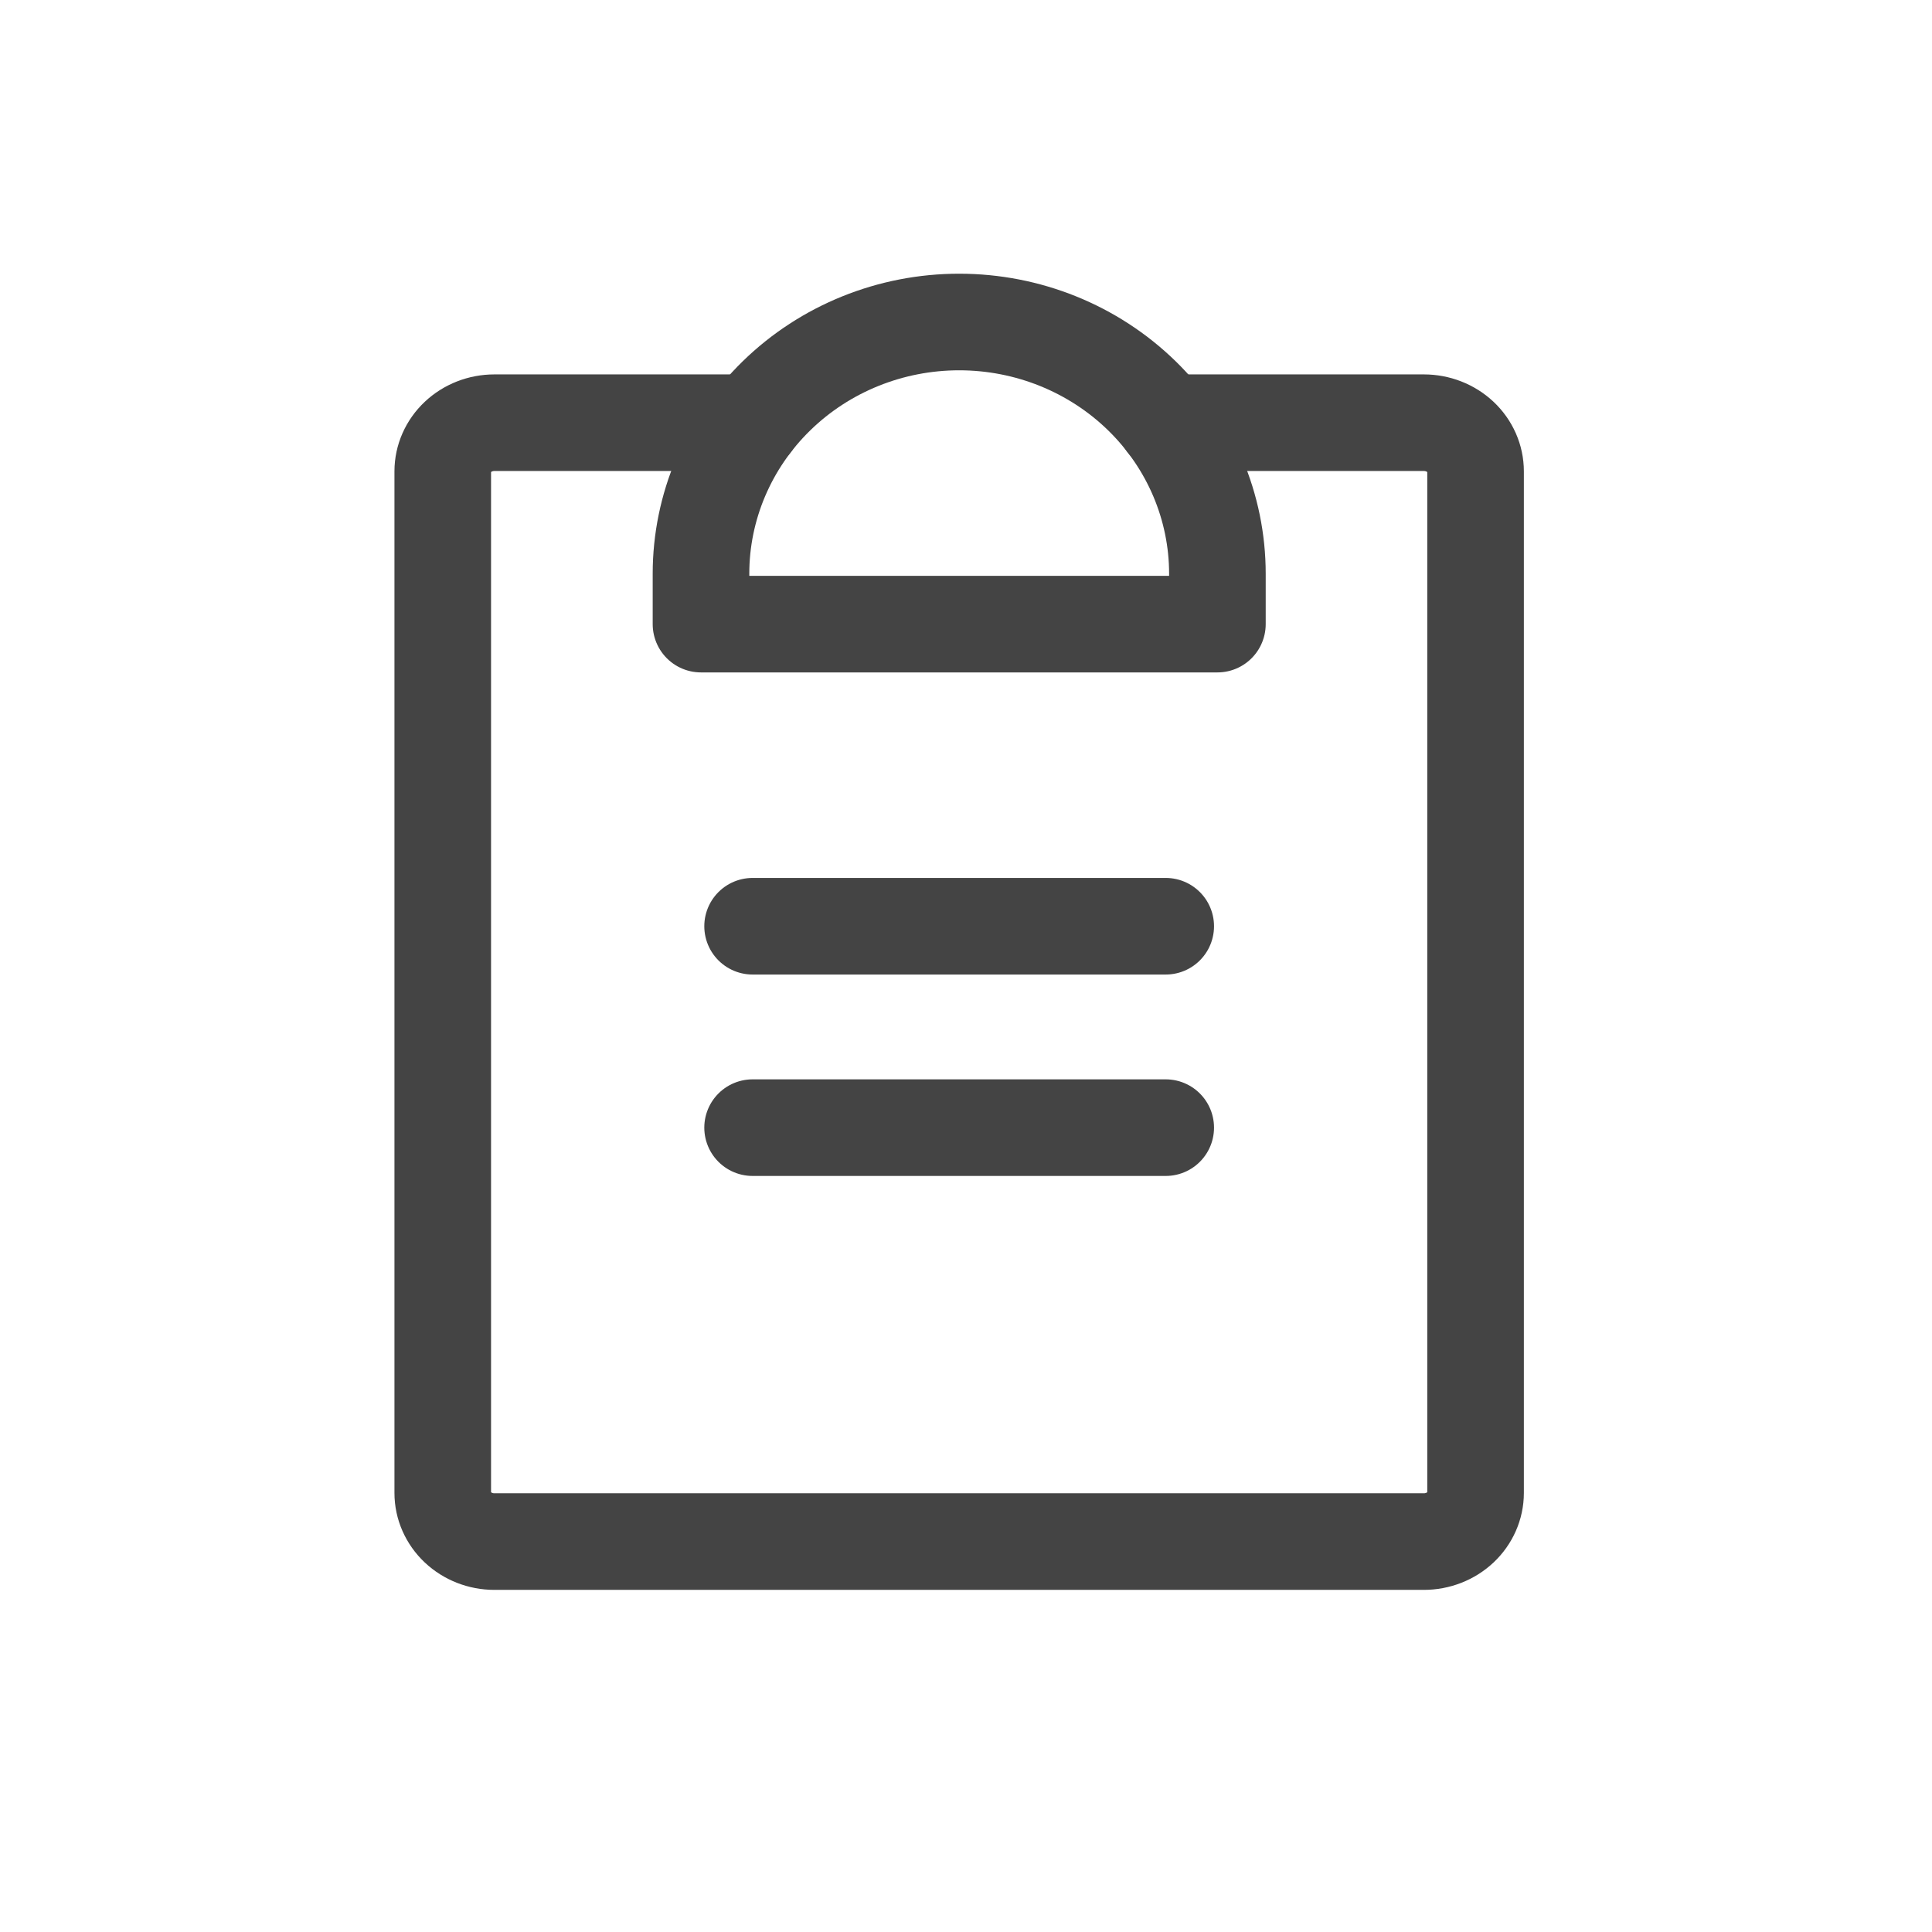 <svg width="24" height="24" viewBox="0 0 24 24" fill="none" xmlns="http://www.w3.org/2000/svg">
<path d="M9.349 14.008H14.481" stroke="#444444" stroke-width="1.2" stroke-linecap="round" stroke-linejoin="round"/>
<path d="M9.349 11.506H14.481" stroke="#444444" stroke-width="1.2" stroke-linecap="round" stroke-linejoin="round"/>
<path d="M14.481 5.251H17.688C17.858 5.251 18.022 5.315 18.142 5.428C18.262 5.541 18.33 5.695 18.33 5.855V18.546C18.33 18.706 18.262 18.86 18.142 18.973C18.022 19.086 17.858 19.15 17.688 19.15H6.141C5.971 19.15 5.808 19.086 5.688 18.973C5.568 18.86 5.5 18.706 5.5 18.546V5.855C5.5 5.695 5.568 5.541 5.688 5.428C5.808 5.315 5.971 5.251 6.141 5.251H9.349" stroke="#444444" stroke-width="1.2" stroke-linecap="round" stroke-linejoin="round"/>
<path d="M8.708 7.753V7.127C8.708 6.298 9.046 5.502 9.647 4.916C10.249 4.329 11.065 4 11.915 4C12.766 4 13.582 4.329 14.184 4.916C14.785 5.502 15.123 6.298 15.123 7.127V7.753H8.708Z" stroke="#444444" stroke-width="1.2" stroke-linecap="round" stroke-linejoin="round"/>
</svg>
